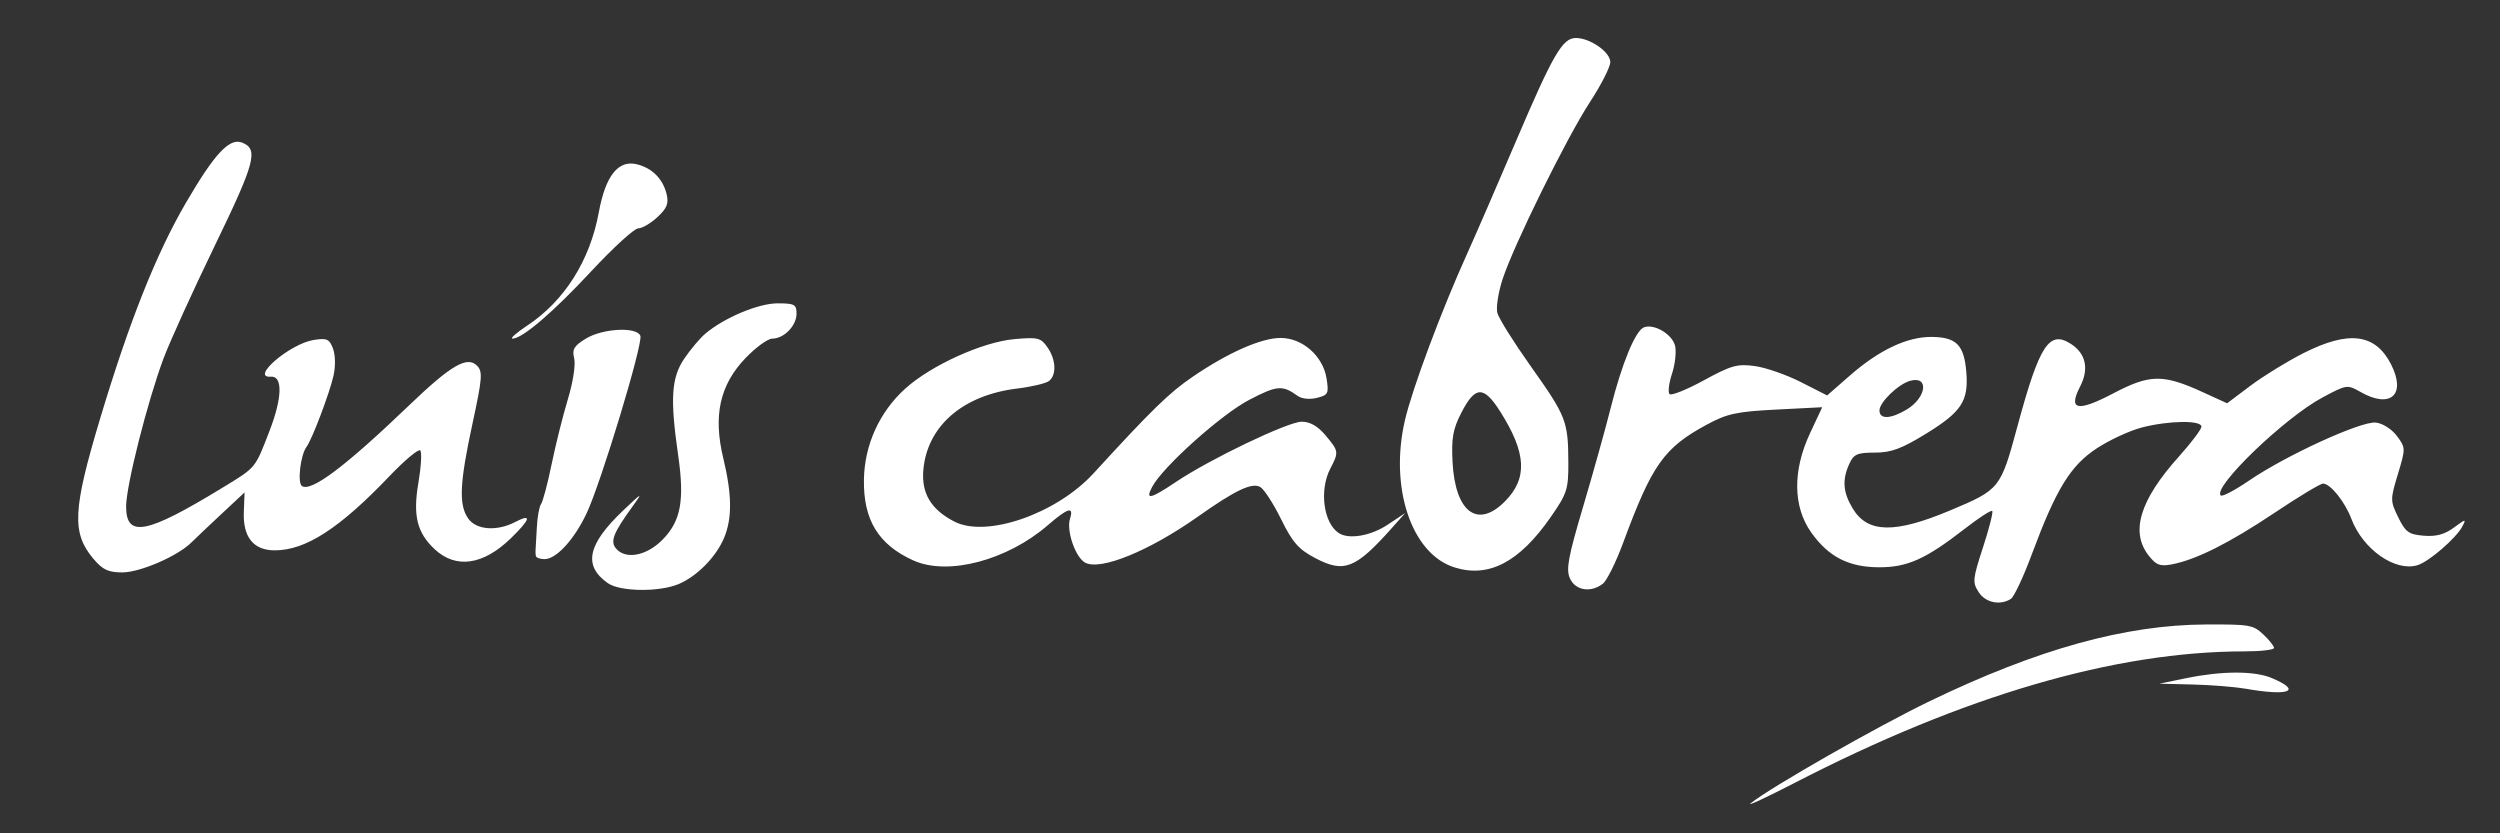 <?xml version="1.0" encoding="UTF-8" standalone="no"?>
<!-- Created with Inkscape (http://www.inkscape.org/) -->

<svg
   xmlns:dc="http://purl.org/dc/elements/1.1/"
   xmlns:cc="http://creativecommons.org/ns#"
   xmlns:rdf="http://www.w3.org/1999/02/22-rdf-syntax-ns#"
   xmlns:svg="http://www.w3.org/2000/svg"
   xmlns="http://www.w3.org/2000/svg"
   xmlns:sodipodi="http://sodipodi.sourceforge.net/DTD/sodipodi-0.dtd"
   xmlns:inkscape="http://www.inkscape.org/namespaces/inkscape"
   width="135"
   height="45"
   id="svg2"
   version="1.1"
   inkscape:version="0.91 r13725"
   sodipodi:docname="LuisCabreraLogoWhite.svg">
  <rect width="100%" height="100%" fill="#333333" stroke="none"/>
  <defs
     id="defs4" />
  <sodipodi:namedview
     id="base"
     pagecolor="#ffffff"
     bordercolor="#666666"
     borderopacity="1.0"
     inkscape:pageopacity="0.0"
     inkscape:pageshadow="2"
     inkscape:zoom="1.979899"
     inkscape:cx="-136.29017"
     inkscape:cy="30.078212"
     inkscape:document-units="px"
     inkscape:current-layer="layer1"
     showgrid="false"
     inkscape:window-width="1920"
     inkscape:window-height="1027"
     inkscape:window-x="1912"
     inkscape:window-y="-8"
     inkscape:window-maximized="1"
     fit-margin-top="0"
     fit-margin-left="0"
     fit-margin-right="0"
     fit-margin-bottom="0" />
  <g
     inkscape:label="Layer 1"
     inkscape:groupmode="layer"
     id="layer1"
     transform="translate(-3.87,-1006.648)">
    <path
       style="fill:#000000"
       d=""
       id="path3049"
       inkscape:connector-curvature="0" />
    <path
       style="fill:#ffffff;fill-opacity:1"
       d="m 98.412,1050.021 c 1.129,-0.894 6.828,-4.143 9.681,-5.519 5.807,-2.801 10.53,-4.112 14.896,-4.132 2.359,-0.011 2.55,0.022 3.096,0.534 0.32,0.3 0.582,0.629 0.582,0.732 0,0.102 -0.713,0.186 -1.585,0.186 -6.995,0 -15.173,2.39 -24.305,7.104 -1.548,0.799 -2.612,1.292 -2.364,1.096 z m 26.678,-6.186 c -0.557,-0.099 -1.824,-0.2 -2.814,-0.224 l -1.801,-0.044 1.463,-0.3 c 1.92,-0.394 3.662,-0.397 4.595,-0.01 1.694,0.708 0.957,1.001 -1.443,0.574 z"
       id="path3836-7"
       inkscape:connector-curvature="0" />
    <path
       style="fill:#ffffff"
       d="m 110.718,1038.621 c -0.342,-0.522 -0.324,-0.707 0.235,-2.419 0.333,-1.02 0.557,-1.903 0.497,-1.962 -0.059,-0.059 -0.73,0.376 -1.491,0.967 -2.093,1.627 -3.085,2.074 -4.599,2.074 -1.654,0 -2.748,-0.559 -3.687,-1.885 -0.984,-1.388 -1.006,-3.338 -0.061,-5.354 l 0.658,-1.404 -2.482,0.127 c -2.138,0.109 -2.656,0.221 -3.742,0.808 -2.325,1.257 -2.964,2.16 -4.53,6.398 -0.387,1.048 -0.881,2.039 -1.097,2.203 -0.652,0.495 -1.474,0.361 -1.77,-0.288 -0.222,-0.487 -0.102,-1.141 0.708,-3.87 0.536,-1.807 1.203,-4.196 1.483,-5.309 0.609,-2.427 1.341,-4.205 1.804,-4.383 0.545,-0.209 1.523,0.368 1.679,0.991 0.079,0.317 0.006,0.996 -0.163,1.509 -0.169,0.513 -0.23,1.011 -0.134,1.106 0.095,0.095 0.929,-0.24 1.852,-0.744 1.476,-0.807 1.808,-0.9 2.752,-0.771 0.591,0.081 1.711,0.471 2.49,0.867 l 1.416,0.72 1.23,-1.076 c 1.581,-1.383 3.102,-2.1 4.425,-2.084 1.325,0.016 1.738,0.434 1.859,1.883 0.132,1.578 -0.247,2.16 -2.184,3.349 -1.32,0.811 -1.875,1.015 -2.755,1.015 -0.95,0 -1.14,0.084 -1.378,0.607 -0.396,0.869 -0.342,1.546 0.193,2.424 0.805,1.321 2.264,1.346 5.25,0.092 2.694,-1.132 2.723,-1.168 3.638,-4.551 1.195,-4.414 1.716,-5.209 2.906,-4.429 0.792,0.519 0.964,1.346 0.477,2.288 -0.663,1.283 -0.145,1.387 1.803,0.364 1.966,-1.033 2.677,-1.041 4.829,-0.056 l 1.304,0.597 1.273,-0.956 c 0.7,-0.526 1.993,-1.319 2.874,-1.763 2.438,-1.228 3.861,-1.041 4.707,0.616 0.834,1.636 -0.024,2.417 -1.643,1.495 -0.721,-0.411 -0.751,-0.406 -2.066,0.298 -2.049,1.098 -5.936,4.842 -5.49,5.288 0.08,0.08 0.762,-0.278 1.517,-0.794 2.005,-1.372 6.075,-3.235 6.863,-3.142 0.372,0.044 0.862,0.356 1.136,0.724 0.472,0.635 0.473,0.671 0.052,2.061 -0.415,1.371 -0.415,1.442 0.019,2.331 0.391,0.801 0.565,0.926 1.379,0.993 0.668,0.055 1.128,-0.069 1.628,-0.439 0.649,-0.48 0.679,-0.483 0.447,-0.049 -0.335,0.626 -1.785,1.881 -2.399,2.075 -1.205,0.382 -2.96,-0.84 -3.585,-2.497 -0.35,-0.928 -1.136,-1.905 -1.531,-1.905 -0.142,0 -1.321,0.711 -2.621,1.58 -2.446,1.635 -4.225,2.529 -5.542,2.782 -0.634,0.122 -0.846,0.042 -1.25,-0.473 -1.006,-1.279 -0.481,-2.998 1.637,-5.357 0.666,-0.742 1.21,-1.465 1.21,-1.608 0,-0.355 -1.775,-0.328 -3.223,0.048 -0.651,0.169 -1.744,0.675 -2.428,1.124 -1.424,0.934 -2.199,2.2 -3.516,5.741 -0.449,1.207 -0.954,2.283 -1.124,2.39 -0.582,0.369 -1.367,0.205 -1.739,-0.363 z m -3.905,-9.847 c 1.079,-0.637 1.248,-1.836 0.222,-1.567 -0.643,0.168 -1.674,1.158 -1.674,1.607 0,0.484 0.592,0.468 1.452,-0.04 z m -24.409,8.511 c -2.314,-0.733 -3.513,-4.307 -2.667,-7.946 0.398,-1.711 1.977,-5.939 3.349,-8.968 0.445,-0.983 1.631,-3.716 2.637,-6.074 2.009,-4.712 2.521,-5.597 3.242,-5.597 0.774,0 1.867,0.764 1.861,1.302 -0.003,0.267 -0.496,1.235 -1.095,2.152 -1.265,1.936 -4.136,7.76 -4.73,9.598 -0.225,0.694 -0.348,1.5 -0.276,1.79 0.073,0.291 0.891,1.597 1.819,2.902 1.9,2.676 2.007,2.948 2.017,5.158 0.007,1.468 -0.064,1.687 -0.945,2.958 -1.7,2.449 -3.353,3.313 -5.212,2.725 z m 2.717,-3.546 c 1.253,-1.253 1.185,-2.621 -0.241,-4.87 -0.892,-1.407 -1.348,-1.39 -2.102,0.076 -0.448,0.871 -0.536,1.365 -0.471,2.639 0.138,2.709 1.34,3.63 2.814,2.155 z m -31.921,3.178 c -1.895,-0.857 -2.709,-2.183 -2.678,-4.362 0.027,-1.876 0.837,-3.662 2.236,-4.925 1.386,-1.252 4.161,-2.512 5.874,-2.667 1.278,-0.116 1.44,-0.077 1.796,0.432 0.466,0.665 0.508,1.493 0.094,1.824 -0.164,0.131 -0.939,0.316 -1.723,0.41 -2.92,0.354 -4.841,2.007 -5.065,4.358 -0.122,1.288 0.397,2.167 1.67,2.825 1.732,0.896 5.514,-0.415 7.52,-2.606 3.142,-3.431 4.084,-4.35 5.348,-5.211 1.918,-1.308 3.701,-2.095 4.75,-2.098 1.182,-0 2.29,0.974 2.483,2.189 0.129,0.813 0.089,0.894 -0.522,1.047 -0.389,0.098 -0.818,0.053 -1.042,-0.109 -0.816,-0.59 -1.104,-0.568 -2.591,0.204 -1.515,0.785 -4.676,3.614 -5.26,4.705 -0.391,0.731 -0.113,0.675 1.282,-0.261 1.841,-1.236 6.052,-3.252 6.792,-3.252 0.45,0 0.864,0.237 1.282,0.733 0.721,0.857 0.728,0.905 0.261,1.8 -0.602,1.154 -0.372,2.928 0.451,3.477 0.542,0.362 1.732,0.161 2.648,-0.449 l 0.948,-0.631 -0.715,0.802 c -1.972,2.215 -2.588,2.456 -4.155,1.628 -0.894,-0.472 -1.218,-0.843 -1.836,-2.099 -0.413,-0.839 -0.92,-1.62 -1.126,-1.736 -0.45,-0.252 -1.343,0.172 -3.363,1.6 -2.625,1.854 -5.26,2.931 -6.089,2.487 -0.525,-0.281 -1.025,-1.725 -0.82,-2.37 0.219,-0.69 -0.109,-0.595 -1.192,0.343 -2.2,1.906 -5.404,2.749 -7.26,1.909 z"
       id="path3031-7-0"
       inkscape:connector-curvature="0"
       sodipodi:nodetypes="sscsssscssssssssscsssscssssssssssssscssssscsssssssssssssssssssssssssssssscssssssssssssssssssssssssssssssssssscsssssssss" />
    <path
       style="fill:#ffffff;fill-opacity:1"
       d="m 36.697,1038.141 c -1.35,-0.945 -1.107,-2.093 0.831,-3.934 1.036,-0.984 1.07,-0.999 0.507,-0.222 -1.044,1.44 -1.224,1.893 -0.904,2.278 0.509,0.613 1.634,0.41 2.493,-0.449 1.011,-1.011 1.221,-2.123 0.867,-4.58 -0.442,-3.065 -0.37,-4.19 0.335,-5.229 0.336,-0.496 0.846,-1.098 1.131,-1.339 1.028,-0.866 2.866,-1.637 3.901,-1.637 0.917,0 1.025,0.059 1.025,0.558 0,0.65 -0.678,1.347 -1.31,1.347 -0.241,0 -0.894,0.475 -1.449,1.055 -1.384,1.445 -1.752,3.103 -1.198,5.4 0.474,1.964 0.487,3.244 0.045,4.303 -0.429,1.026 -1.46,2.076 -2.452,2.495 -1.044,0.441 -3.164,0.416 -3.823,-0.046 z M 8.915,1036.825 c -1.18,-1.402 -1.119,-2.644 0.371,-7.604 1.564,-5.206 3.012,-8.849 4.608,-11.595 1.552,-2.669 2.361,-3.541 3.041,-3.28 0.907,0.348 0.722,1.053 -1.457,5.548 -1.185,2.445 -2.435,5.195 -2.778,6.112 -0.871,2.333 -2.02,6.877 -2.02,7.991 0,1.708 1.094,1.496 5.194,-1.006 1.845,-1.125 1.759,-1.022 2.561,-3.104 0.68,-1.765 0.706,-2.946 0.064,-2.898 -1.144,0.086 1.016,-1.773 2.303,-1.981 0.718,-0.116 0.852,-0.057 1.049,0.461 0.131,0.345 0.143,0.963 0.027,1.474 -0.213,0.943 -1.157,3.435 -1.451,3.828 -0.334,0.448 -0.51,1.965 -0.247,2.127 0.513,0.317 2.348,-1.069 5.812,-4.39 2.23,-2.138 3.103,-2.646 3.634,-2.116 0.318,0.318 0.291,0.665 -0.243,3.138 -0.695,3.216 -0.748,4.379 -0.23,5.117 0.437,0.624 1.55,0.705 2.547,0.185 0.907,-0.473 0.819,-0.149 -0.238,0.878 -1.498,1.456 -2.968,1.669 -4.118,0.598 -0.955,-0.89 -1.184,-1.819 -0.882,-3.583 0.149,-0.87 0.194,-1.66 0.1,-1.754 -0.094,-0.094 -0.839,0.528 -1.655,1.383 -2.699,2.829 -4.529,4.013 -6.202,4.013 -1.145,0 -1.721,-0.714 -1.669,-2.065 l 0.041,-1.064 -1.23,1.148 c -0.676,0.631 -1.415,1.331 -1.642,1.556 -0.746,0.74 -2.769,1.616 -3.733,1.616 -0.757,0 -1.059,-0.143 -1.556,-0.733 z m 23.888,-0.16 c -0.016,-0.098 -0.021,-0.243 -0.012,-0.322 0.009,-0.079 0.039,-0.615 0.067,-1.191 0.028,-0.576 0.131,-1.155 0.229,-1.286 0.098,-0.131 0.354,-1.096 0.569,-2.144 0.215,-1.048 0.611,-2.631 0.88,-3.518 0.277,-0.916 0.424,-1.868 0.34,-2.204 -0.123,-0.488 -0.013,-0.674 0.63,-1.066 0.912,-0.556 2.752,-0.651 2.943,-0.152 0.157,0.408 -2.126,7.945 -2.904,9.59 -0.672,1.42 -1.637,2.47 -2.27,2.47 -0.244,0 -0.457,-0.08 -0.472,-0.179 z m -0.466,-12.432 c 2.014,-1.336 3.39,-3.511 3.867,-6.113 0.364,-1.982 1.048,-2.847 2.057,-2.601 0.819,0.2 1.404,0.785 1.604,1.605 0.125,0.514 0.024,0.768 -0.496,1.25 -0.359,0.333 -0.825,0.606 -1.036,0.607 -0.21,10e-4 -1.346,1.038 -2.525,2.304 -2.086,2.241 -3.733,3.651 -4.265,3.648 -0.144,-5e-4 0.212,-0.316 0.792,-0.701 z"
       id="path3046-4-9"
       inkscape:connector-curvature="0" />
  </g>
</svg>
